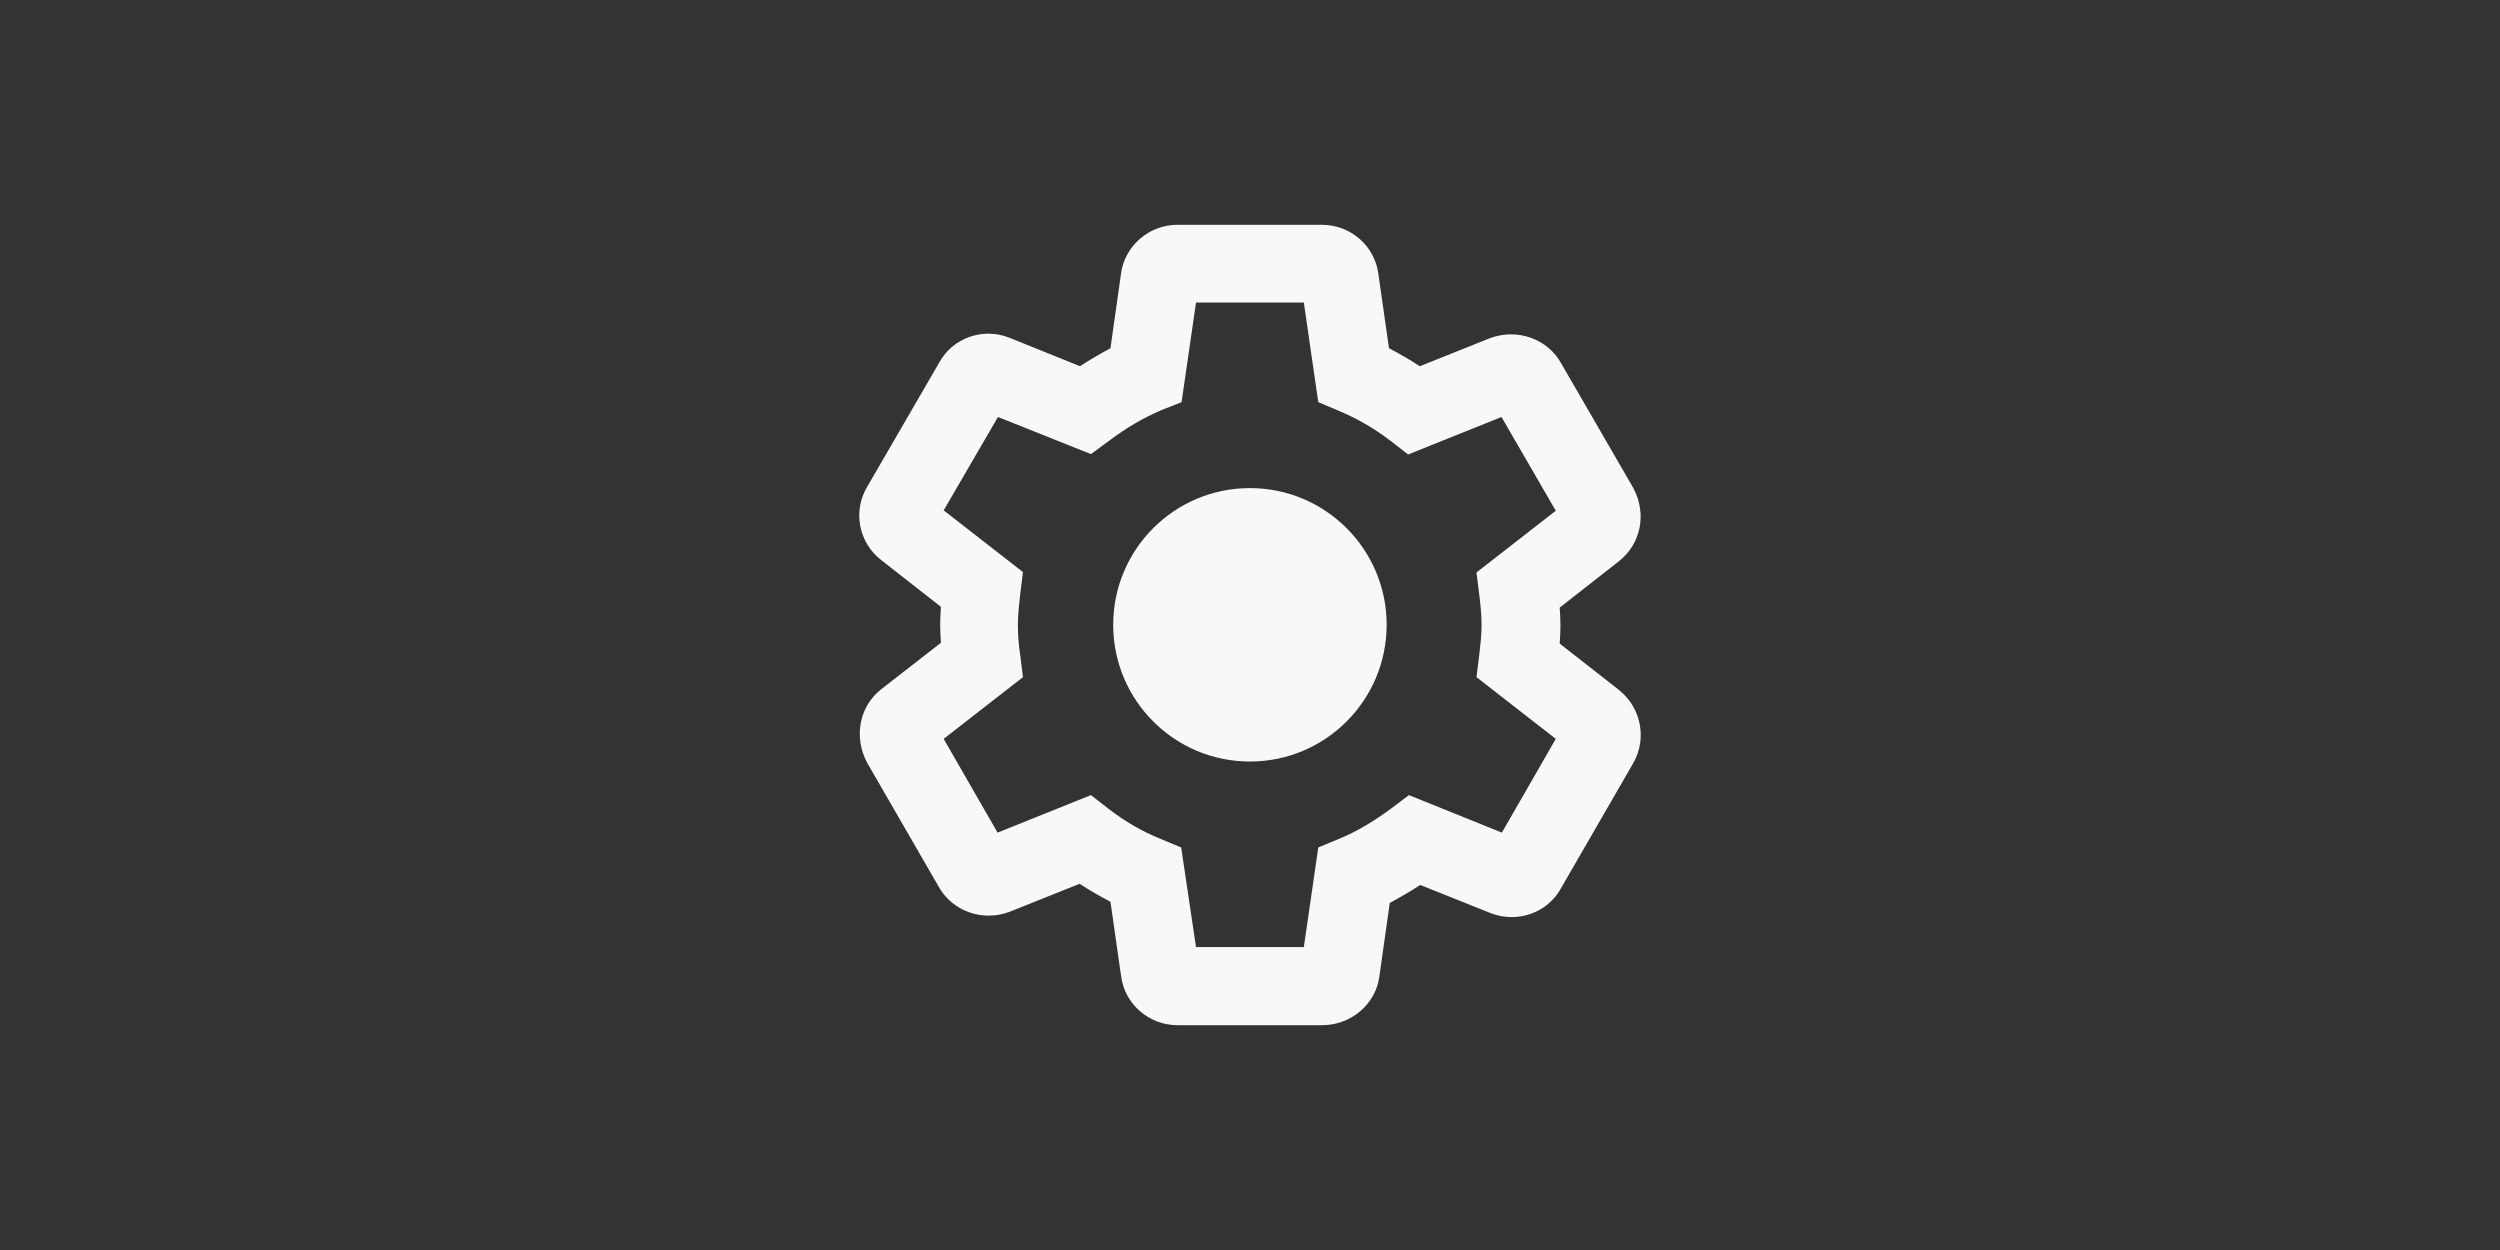 <svg width="64" height="32" viewBox="0 0 64 32" fill="none" xmlns="http://www.w3.org/2000/svg">
<rect x="0" y="0" width="64" height="32" fill="#333333" stroke="none"/>
<path fill-rule="evenodd" clip-rule="evenodd" d="M35.308 25.025C35.208 25.705 34.588 26.245 33.848 26.245H30.148C29.408 26.245 28.788 25.705 28.698 24.975L28.428 23.085C28.158 22.945 27.898 22.795 27.638 22.625L25.838 23.345C25.138 23.605 24.368 23.315 24.028 22.695L22.198 19.525C21.848 18.865 21.998 18.085 22.558 17.645L24.088 16.455C24.078 16.305 24.068 16.155 24.068 15.995C24.068 15.845 24.078 15.685 24.088 15.535L22.568 14.345C21.978 13.895 21.828 13.085 22.198 12.465L24.048 9.275C24.388 8.655 25.158 8.375 25.838 8.645L27.648 9.375C27.908 9.205 28.168 9.055 28.428 8.915L28.698 7.005C28.788 6.305 29.408 5.755 30.138 5.755H33.838C34.578 5.755 35.198 6.295 35.288 7.025L35.558 8.915C35.828 9.055 36.088 9.205 36.348 9.375L38.148 8.655C38.858 8.395 39.628 8.685 39.968 9.305L41.808 12.485C42.168 13.145 42.008 13.925 41.448 14.365L39.928 15.555C39.938 15.705 39.948 15.855 39.948 16.015C39.948 16.175 39.938 16.325 39.928 16.475L41.448 17.665C42.008 18.115 42.168 18.895 41.818 19.525L39.958 22.745C39.618 23.365 38.848 23.645 38.158 23.375L36.358 22.655C36.098 22.825 35.838 22.975 35.578 23.115L35.308 25.025ZM30.618 24.245H33.378L33.748 21.695L34.278 21.475C34.718 21.295 35.158 21.035 35.618 20.695L36.068 20.355L38.448 21.315L39.828 18.915L37.798 17.335L37.868 16.775L37.871 16.748C37.9 16.498 37.928 16.256 37.928 15.995C37.928 15.725 37.898 15.465 37.868 15.215L37.798 14.655L39.828 13.075L38.438 10.675L36.048 11.635L35.598 11.285C35.178 10.965 34.728 10.705 34.268 10.515L33.748 10.295L33.378 7.745H30.618L30.248 10.295L29.718 10.505C29.278 10.695 28.838 10.945 28.378 11.295L27.928 11.625L25.548 10.675L24.158 13.065L26.188 14.645L26.118 15.205C26.088 15.465 26.058 15.735 26.058 15.995C26.058 16.255 26.078 16.525 26.118 16.775L26.188 17.335L24.158 18.915L25.538 21.315L27.928 20.355L28.378 20.705C28.808 21.035 29.238 21.285 29.708 21.475L30.238 21.695L30.618 24.245ZM35.498 15.995C35.498 17.928 33.931 19.495 31.998 19.495C30.065 19.495 28.498 17.928 28.498 15.995C28.498 14.062 30.065 12.495 31.998 12.495C33.931 12.495 35.498 14.062 35.498 15.995Z" fill="#F8F8F8"/>
</svg>
